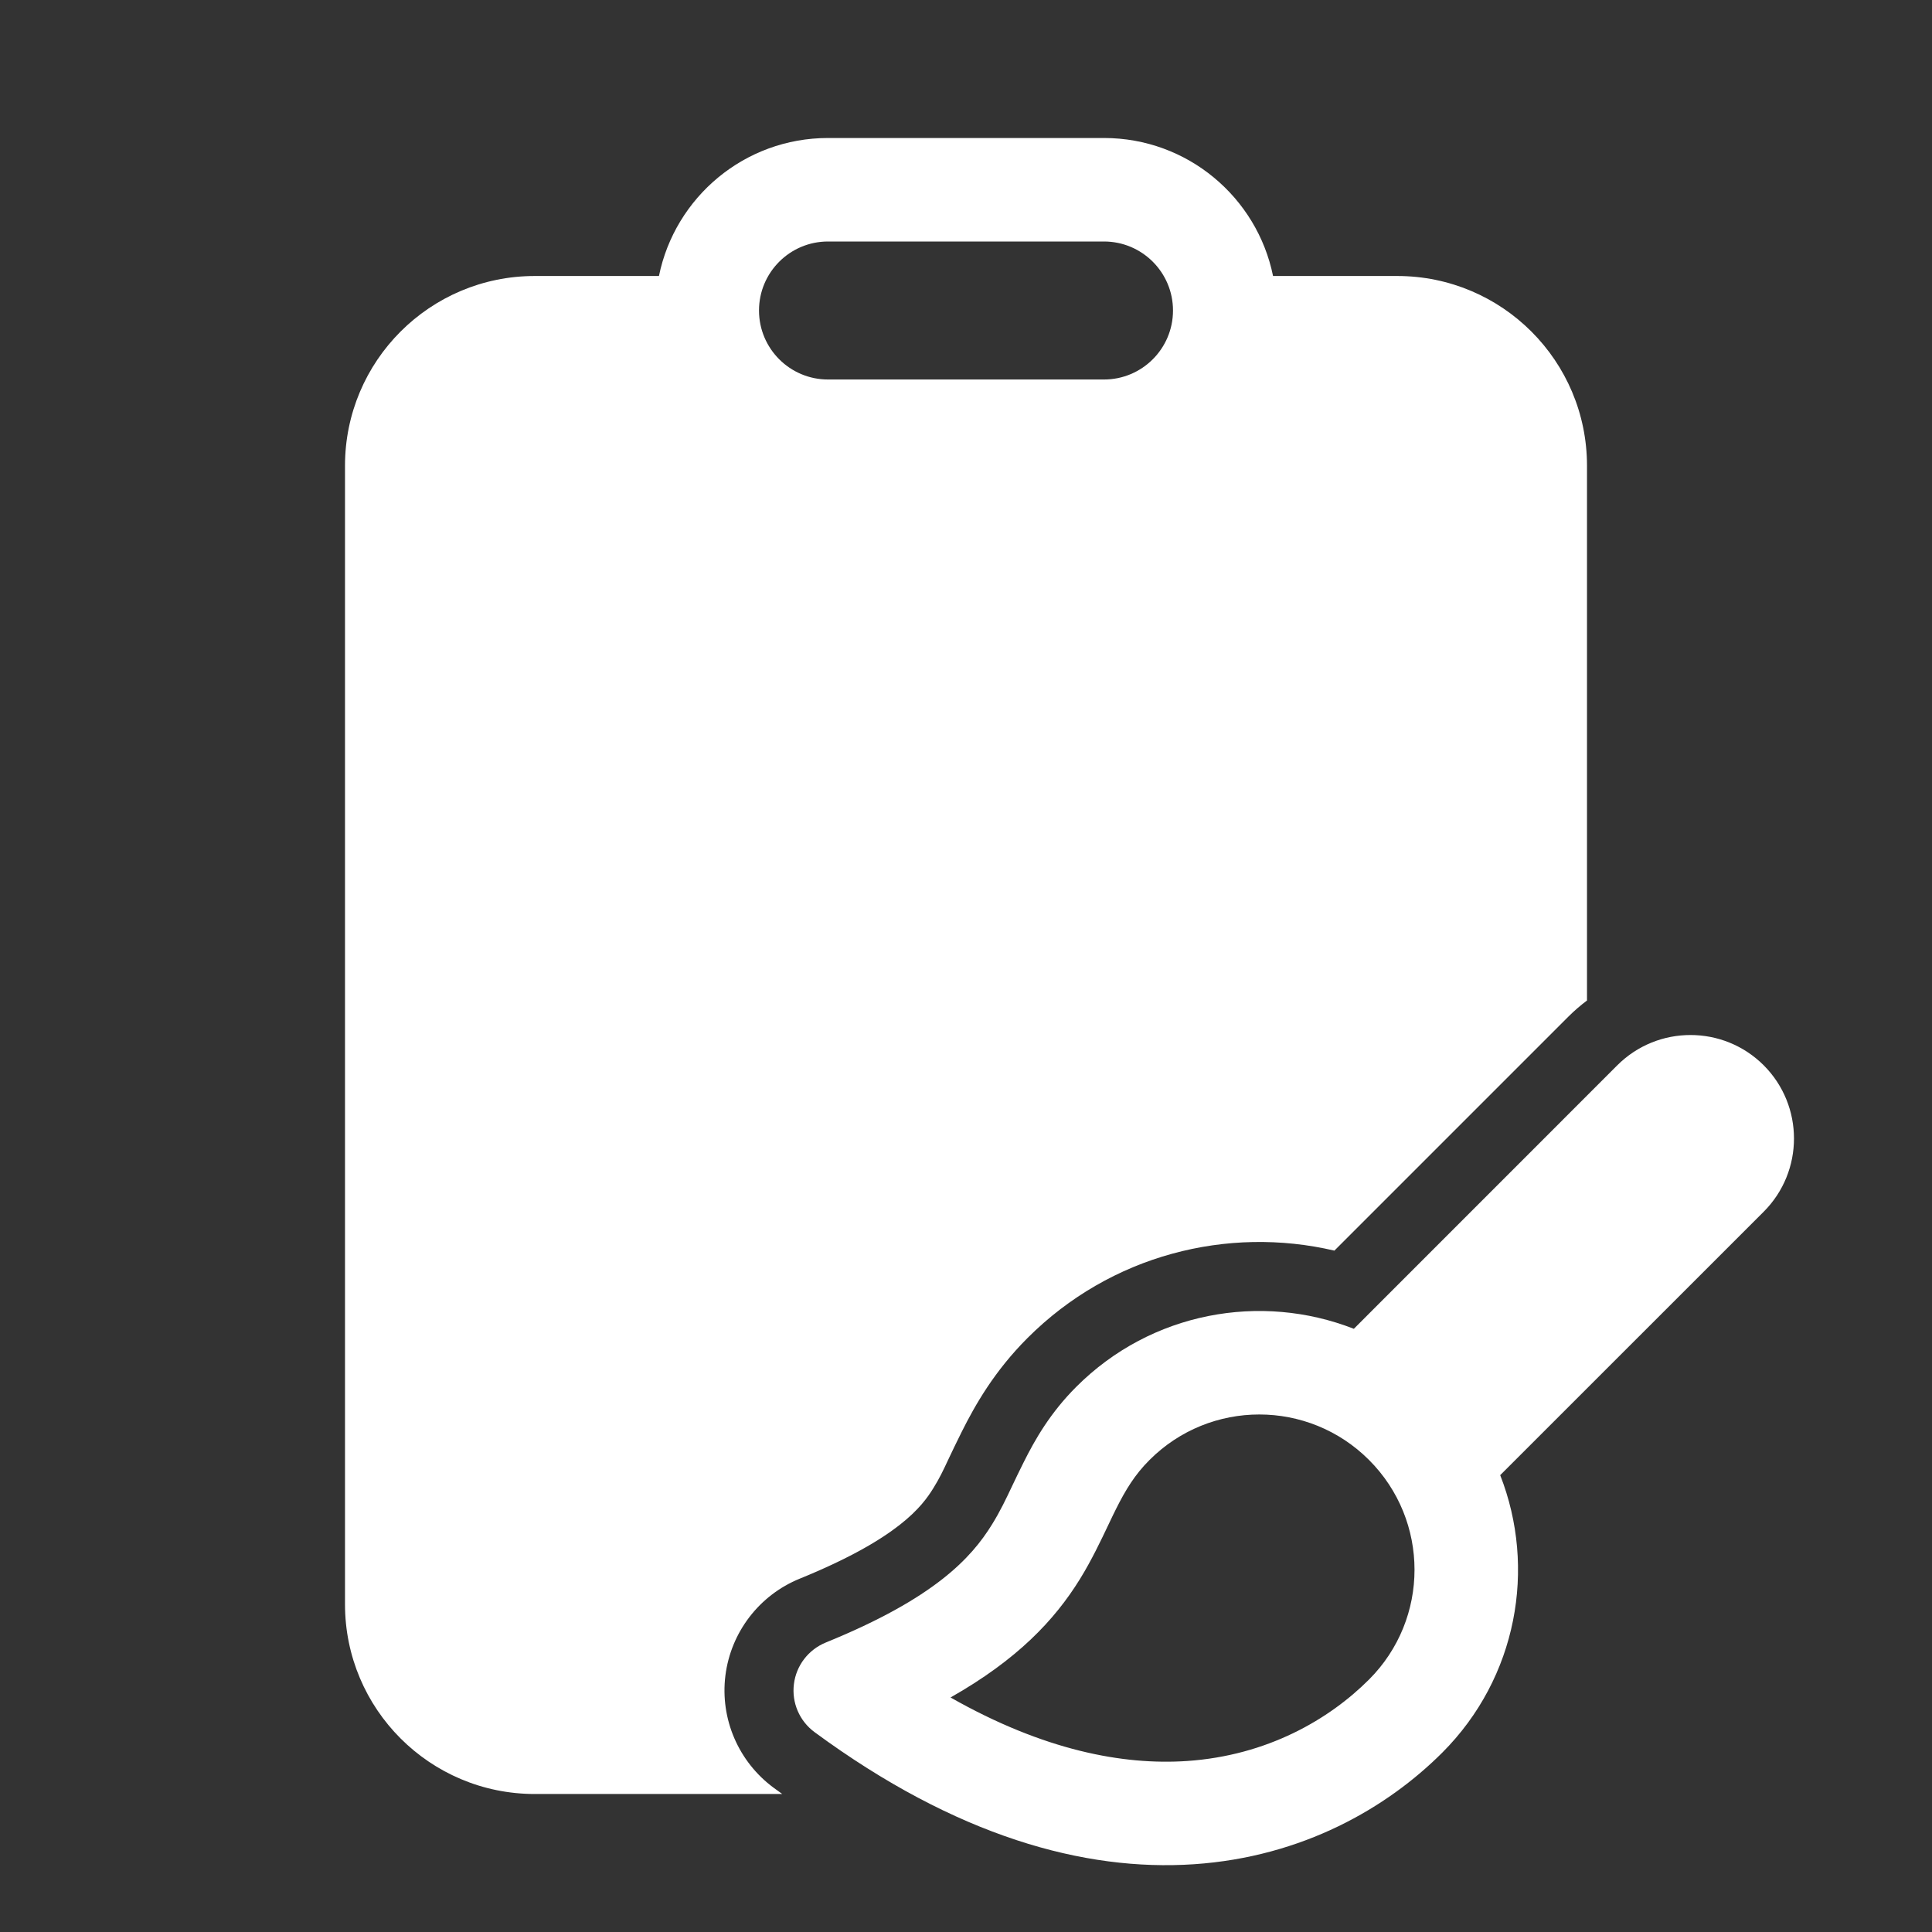 <svg width="28" height="28" viewBox="0 0 28 28" fill="none" xmlns="http://www.w3.org/2000/svg">
<rect x="0" y="0" width="28" height="28" fill="#333333" stroke="none"/>
<path d="M18.45 4H20.25C21.769 4 23 5.231 23 6.75V14.5C22.907 14.57 22.817 14.647 22.732 14.732L19.339 18.125C17.792 17.763 16.098 18.185 14.892 19.391C14.411 19.872 14.133 20.361 13.937 20.753C13.853 20.921 13.795 21.044 13.747 21.145C13.668 21.314 13.618 21.421 13.526 21.569C13.366 21.827 13.026 22.295 11.591 22.879C11.004 23.118 10.592 23.655 10.513 24.284C10.435 24.912 10.703 25.534 11.213 25.91C11.255 25.94 11.296 25.97 11.337 26H7.75C6.231 26 5 24.769 5 23.25V6.75C5 5.231 6.231 4 7.75 4H9.55C9.782 2.859 10.79 2 12 2H16C17.209 2 18.218 2.859 18.45 4ZM11 4.5C11 5.052 11.448 5.5 12 5.5H16C16.552 5.5 17 5.052 17 4.5C17 3.948 16.552 3.5 16 3.5H12C11.448 3.5 11 3.948 11 4.5ZM25.561 15.439C26.146 16.025 26.146 16.975 25.561 17.561L21.742 21.379C22.27 22.725 21.989 24.314 20.902 25.401C20.106 26.197 18.881 26.912 17.302 27.018C15.715 27.125 13.856 26.613 11.806 25.104C11.587 24.943 11.472 24.677 11.506 24.407C11.539 24.138 11.716 23.908 11.967 23.805C13.546 23.163 14.078 22.577 14.376 22.095C14.497 21.9 14.578 21.728 14.675 21.523C14.722 21.425 14.772 21.319 14.832 21.2C15.004 20.854 15.225 20.472 15.599 20.098C16.686 19.011 18.275 18.731 19.621 19.258L23.439 15.439C24.025 14.854 24.975 14.854 25.561 15.439ZM13.776 24.601C15.128 25.369 16.276 25.584 17.201 25.522C18.369 25.443 19.265 24.917 19.841 24.341C20.72 23.462 20.72 22.038 19.841 21.159C18.963 20.28 17.538 20.28 16.66 21.159C16.447 21.371 16.312 21.594 16.174 21.87C16.141 21.935 16.106 22.009 16.067 22.091C15.956 22.325 15.819 22.614 15.652 22.884C15.282 23.483 14.742 24.053 13.776 24.601Z" fill="#ffffff"/>
</svg>

